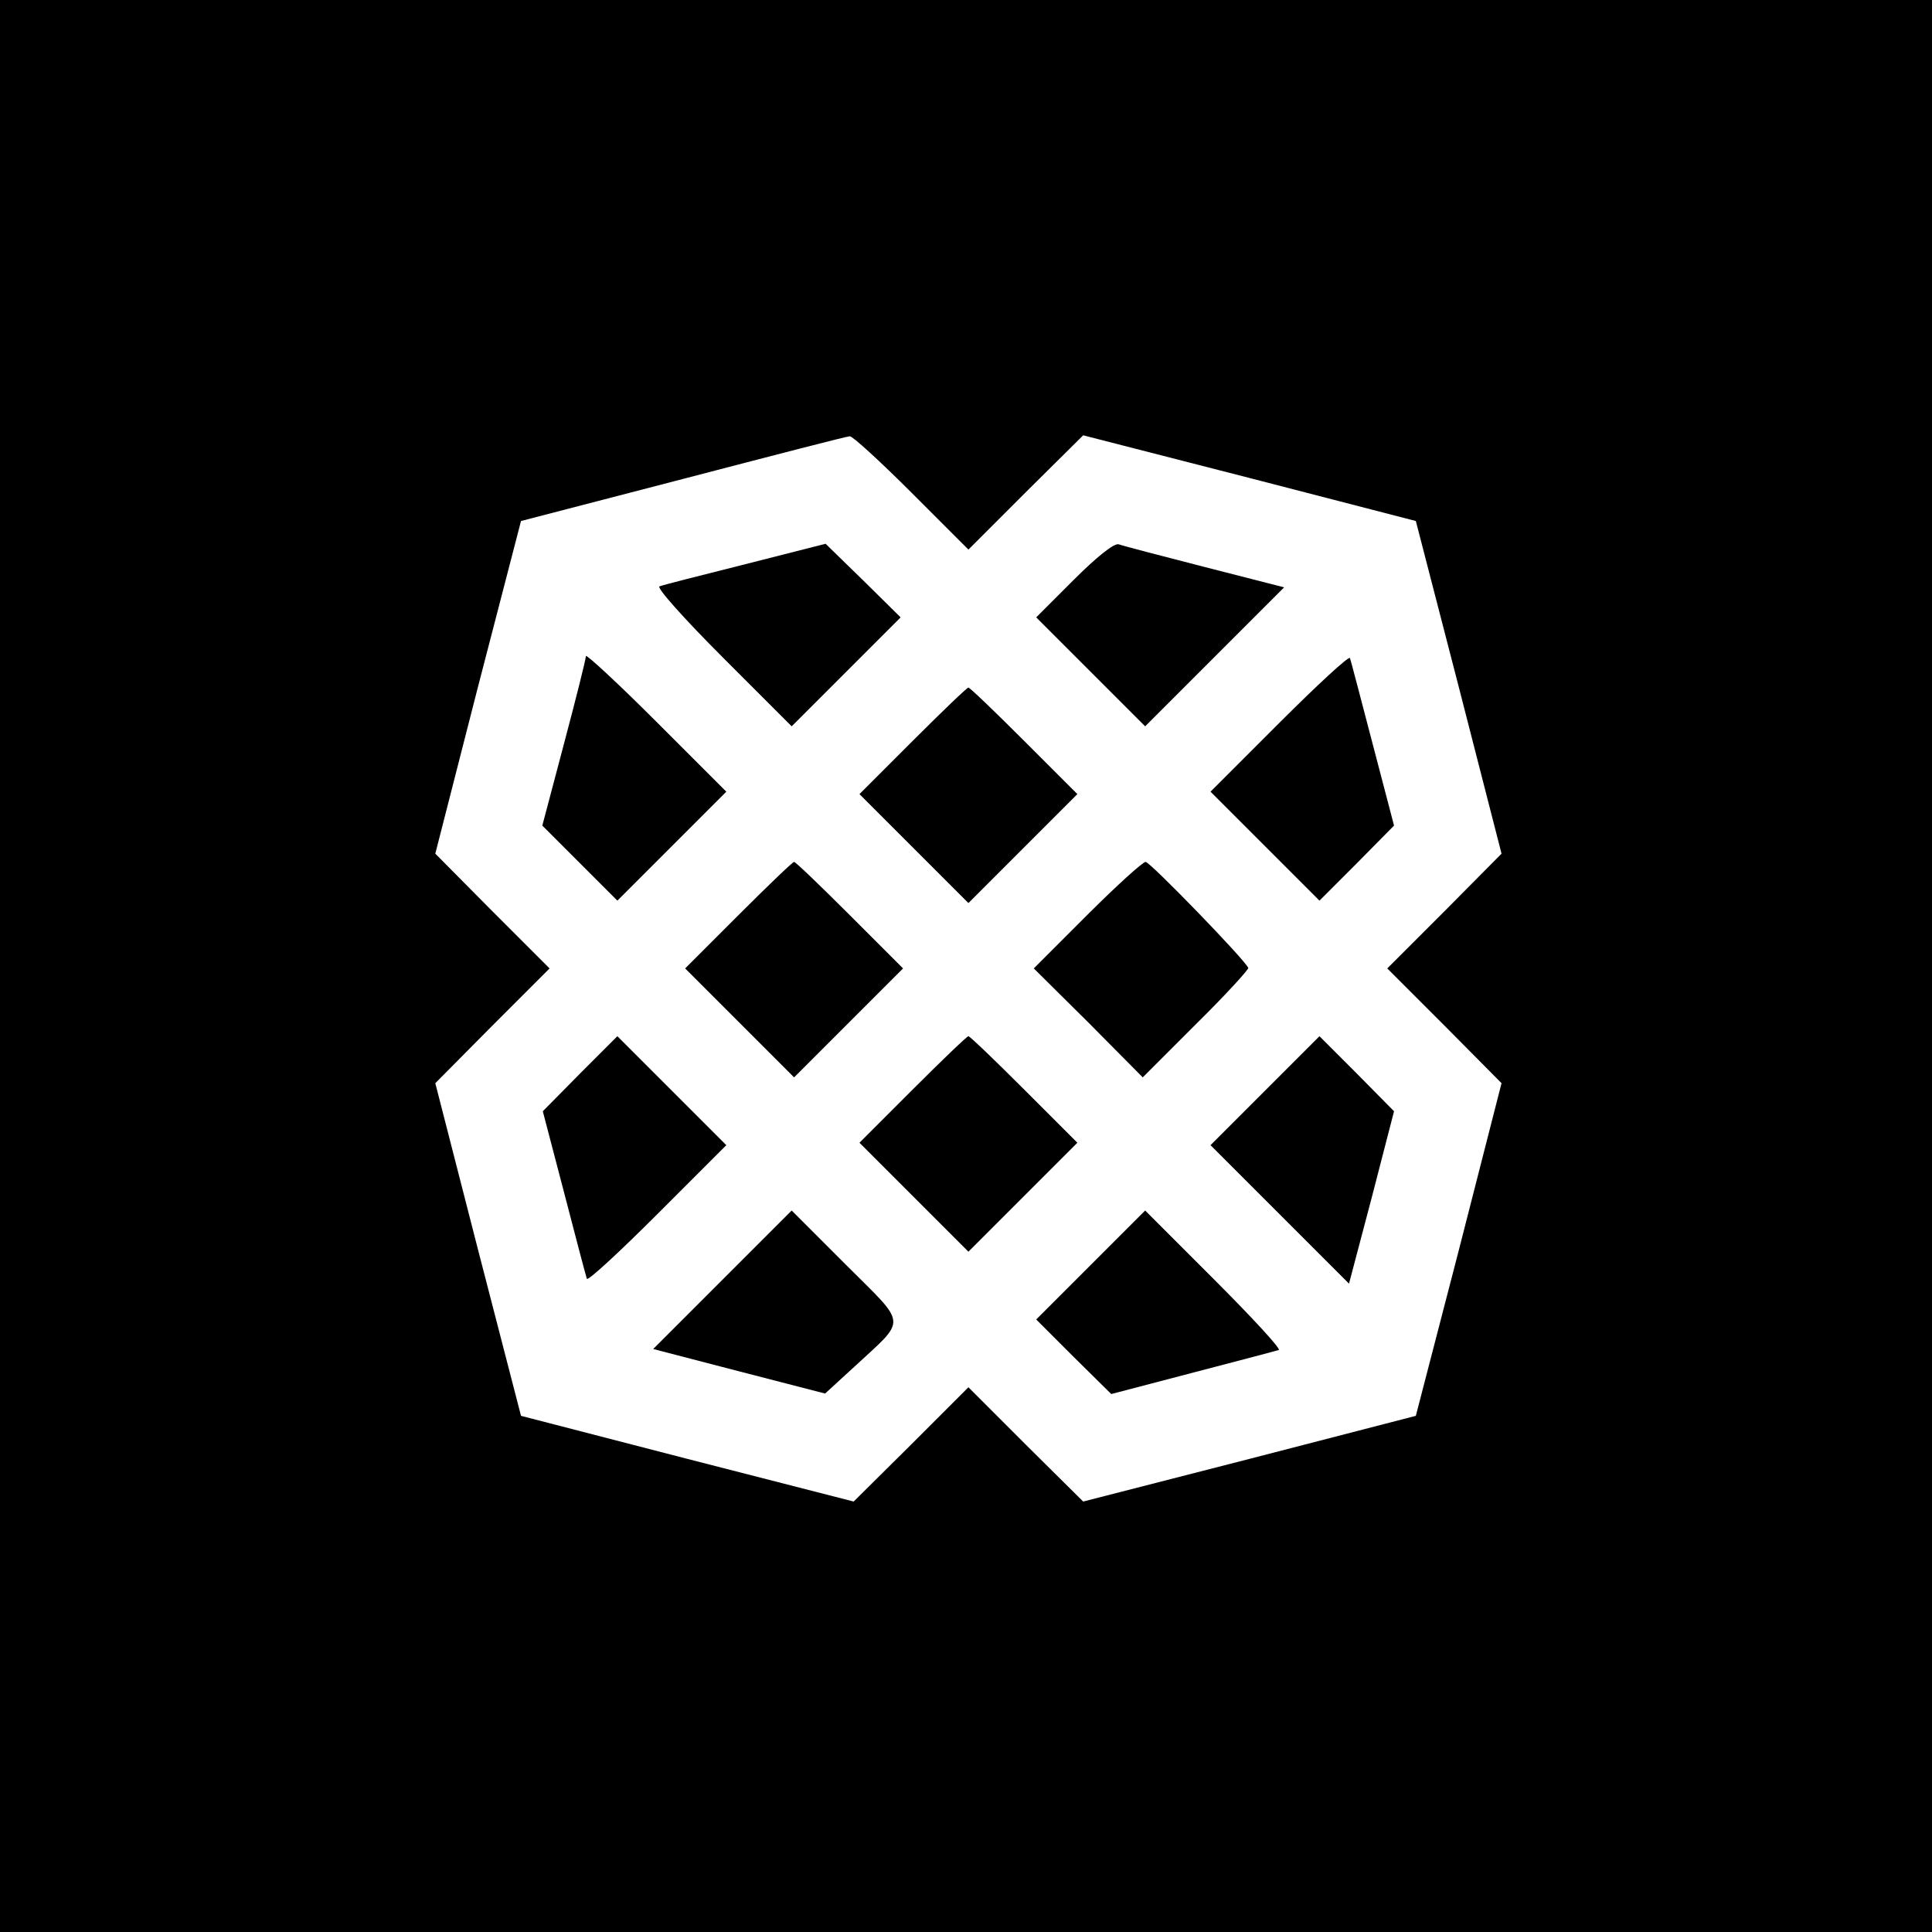 <?xml version="1.0" standalone="no"?>
<!DOCTYPE svg PUBLIC "-//W3C//DTD SVG 20010904//EN"
 "http://www.w3.org/TR/2001/REC-SVG-20010904/DTD/svg10.dtd">
<svg version="1.0" xmlns="http://www.w3.org/2000/svg"
 width="399pt" height="399pt" viewBox="0 0 399 399"
 preserveAspectRatio="xMidYMid meet">

<g transform="translate(0,399) scale(0.1,-0.1)"
fill="#000000" stroke="none">
<path d="M0 1995 l0 -1995 1995 0 1995 0 0 1995 0 1995 -1995 0 -1995 0 0
-1995z m1882 978 l118 -118 118 118 119 118 343 -88 344 -89 89 -344 88 -343
-118 -119 -118 -118 118 -118 118 -119 -88 -344 -89 -343 -344 -89 -343 -88
-119 118 -118 118 -118 -118 -119 -118 -343 88 -344 89 -89 344 -88 343 118
119 118 118 -118 118 -118 119 88 344 89 343 335 87 c184 48 338 88 344 88 5
1 63 -52 127 -116z"/>
<path d="M1540 2825 c-91 -23 -171 -43 -178 -46 -7 -2 50 -66 131 -147 l142
-142 113 113 112 112 -77 76 -78 76 -165 -42z"/>
<path d="M2217 2792 l-77 -77 113 -113 112 -112 143 143 144 144 -164 42 c-90
23 -170 44 -178 47 -10 2 -46 -27 -93 -74z"/>
<path d="M1210 2635 c0 -6 -20 -86 -45 -180 l-45 -170 78 -78 77 -77 113 113
112 112 -145 145 c-80 80 -145 140 -145 135z"/>
<path d="M2642 2497 l-142 -142 113 -113 112 -112 77 77 77 78 -44 168 c-24
92 -45 172 -47 178 -2 5 -67 -55 -146 -134z"/>
<path d="M1885 2460 l-110 -110 113 -113 112 -112 112 112 113 113 -110 110
c-60 60 -112 110 -115 110 -3 0 -55 -50 -115 -110z"/>
<path d="M1525 2100 l-110 -110 113 -113 112 -112 112 112 113 113 -110 110
c-60 60 -112 110 -115 110 -3 0 -55 -50 -115 -110z"/>
<path d="M2245 2100 l-110 -110 113 -112 112 -113 110 110 c61 60 109 113 108
116 -7 17 -203 219 -212 219 -6 0 -61 -50 -121 -110z"/>
<path d="M1198 1773 l-77 -78 44 -168 c24 -93 45 -172 47 -178 2 -5 67 55 146
134 l142 142 -113 113 -112 112 -77 -77z"/>
<path d="M1885 1740 l-110 -110 113 -113 112 -112 112 112 113 113 -110 110
c-60 60 -112 110 -115 110 -3 0 -55 -50 -115 -110z"/>
<path d="M2612 1737 l-112 -112 143 -143 143 -143 47 178 46 178 -77 78 -77
77 -113 -113z"/>
<path d="M1492 1347 l-143 -143 177 -46 178 -46 60 55 c110 102 111 83 -17
211 l-112 112 -143 -143z"/>
<path d="M2252 1377 l-112 -112 77 -77 78 -77 168 44 c92 24 172 45 178 47 5
2 -55 67 -134 146 l-142 142 -113 -113z"/>
</g>
</svg>
